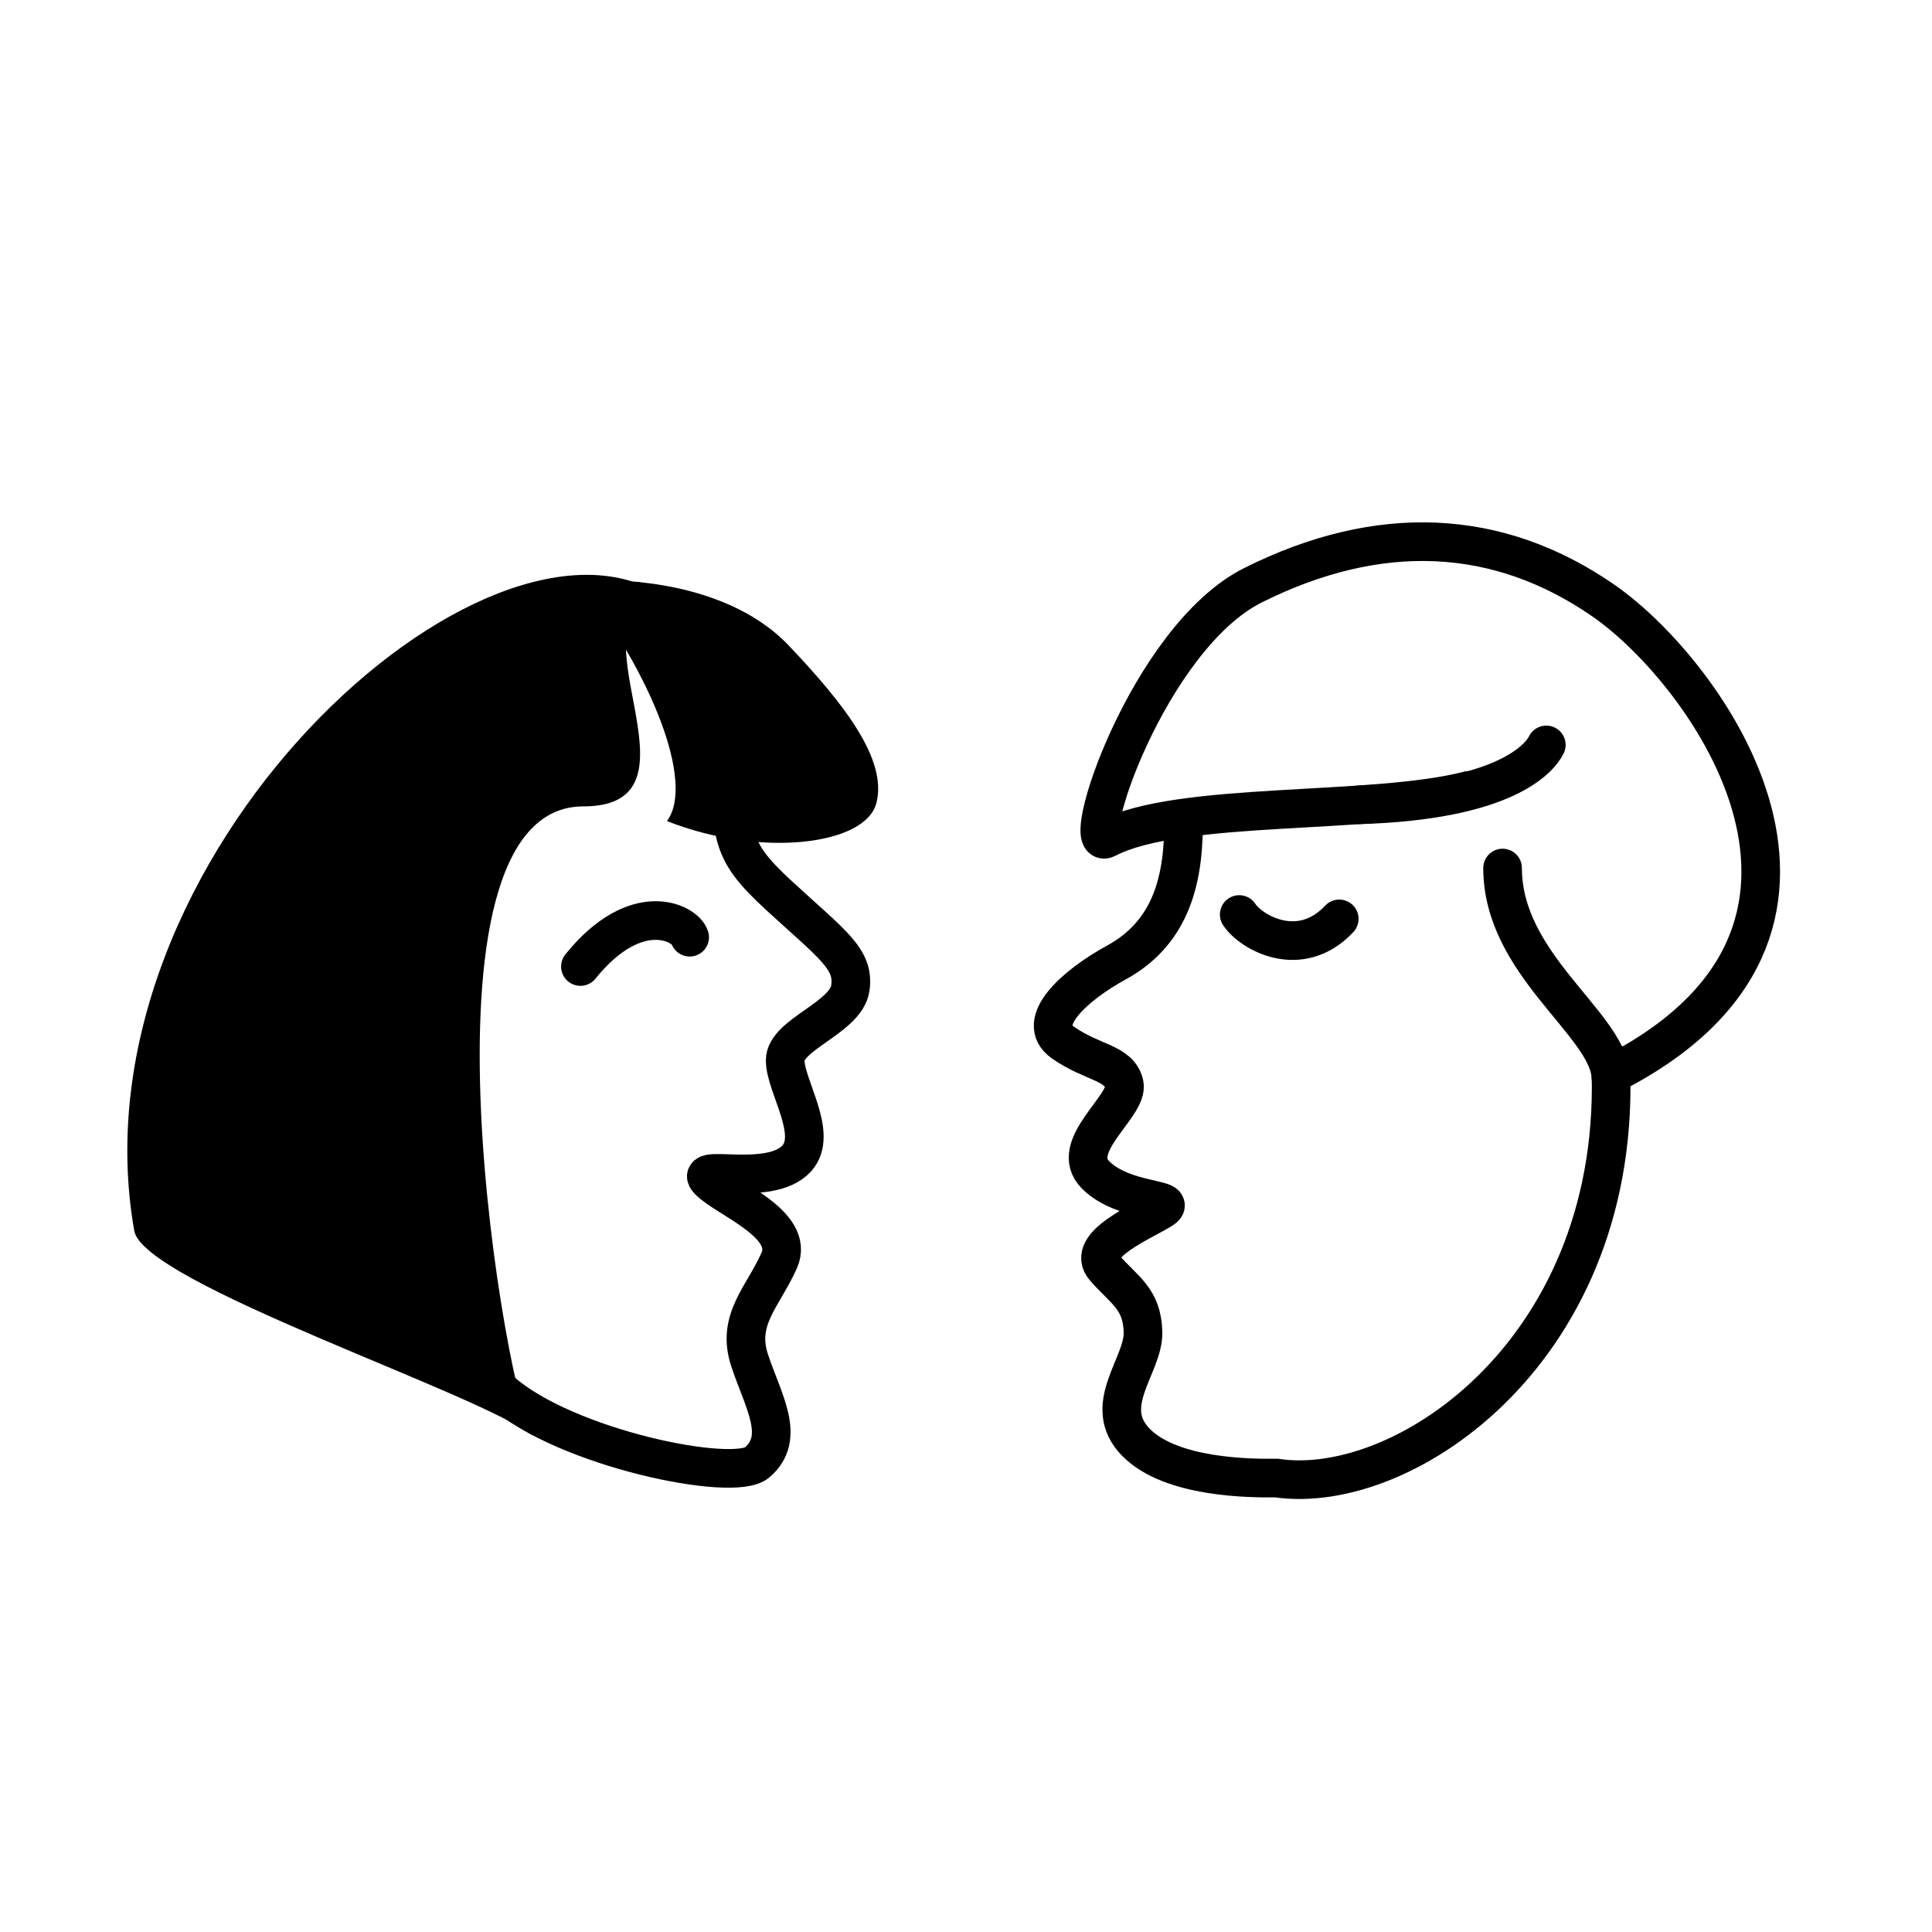 <svg width="100" height="100" viewBox="0 0 100 100" fill="none" xmlns="http://www.w3.org/2000/svg">
<path d="M61.258 42.674C61.258 45.846 60.437 48.368 57.779 49.822C55.68 50.969 53.49 52.894 55.023 53.967C56.556 55.041 57.936 54.989 58.191 56.114C58.447 57.238 55.228 59.333 56.71 60.815C58.191 62.297 61.104 61.99 60.133 62.603C59.162 63.217 56.148 64.443 57.169 65.618C58.191 66.794 59.111 67.203 59.162 68.94C59.214 70.677 56.924 72.757 58.805 74.663C60.621 76.504 64.729 76.521 66.075 76.504C72.748 77.491 84.064 69.726 83.363 54.943" stroke="black" stroke-width="2" stroke-linecap="round"/>
<path d="M32.894 31.113C34.376 31.695 37.402 33.902 37.647 38.085C37.954 43.314 37.571 43.822 40.331 46.364C43.091 48.906 44.241 49.632 44.011 51.157C43.781 52.682 40.641 53.542 40.641 54.881C40.641 56.222 42.392 58.691 41.237 59.962C39.84 61.498 35.772 60.166 36.692 61.11C37.612 62.054 41.174 63.357 40.331 65.245C39.488 67.133 38.107 68.295 38.797 70.401C39.488 72.507 40.714 74.395 39.181 75.703C37.954 76.748 29.266 74.954 25.953 72.022" stroke="black" stroke-width="2" stroke-linecap="round"/>
<path d="M34.429 30.922C28.95 31.592 37.074 41.739 30.188 41.739C20.826 41.739 26.305 72.963 27.601 74.327C27.614 74.338 27.628 74.349 27.64 74.36C27.628 74.353 27.614 74.341 27.601 74.327C24.963 72.17 7.429 66.429 6.949 63.707C3.539 44.362 25.298 24.713 34.429 30.922Z" fill="black"/>
<path d="M76.018 40.912C71.04 42.202 61.04 41.438 57.291 43.399C55.711 44.225 59.433 33.002 64.856 30.291C71.362 27.038 77.546 27.302 83.017 31.104C88.348 34.809 98.071 48.21 83.371 55.629C83.105 52.92 77.773 49.891 77.773 44.929" stroke="black" stroke-width="2" stroke-linecap="round"/>
<path d="M35.697 48.51C35.467 47.774 32.939 46.441 30.042 50.027" stroke="black" stroke-width="2" stroke-linecap="round"/>
<path d="M64.142 47.335C64.746 48.26 67.286 49.727 69.319 47.561" stroke="black" stroke-width="2" stroke-linecap="round"/>
<path d="M40.815 33.402C37.309 29.722 30.81 29.919 30.043 30.169C33.619 34.712 36.011 40.505 34.521 42.497C39.311 44.399 44.8 43.773 45.364 41.557C45.927 39.341 43.77 36.505 40.815 33.402Z" fill="black"/>
<path d="M80.037 38.557C79.674 39.283 77.858 41.432 70.36 41.657" stroke="black" stroke-width="2" stroke-linecap="round"/>
</svg>
